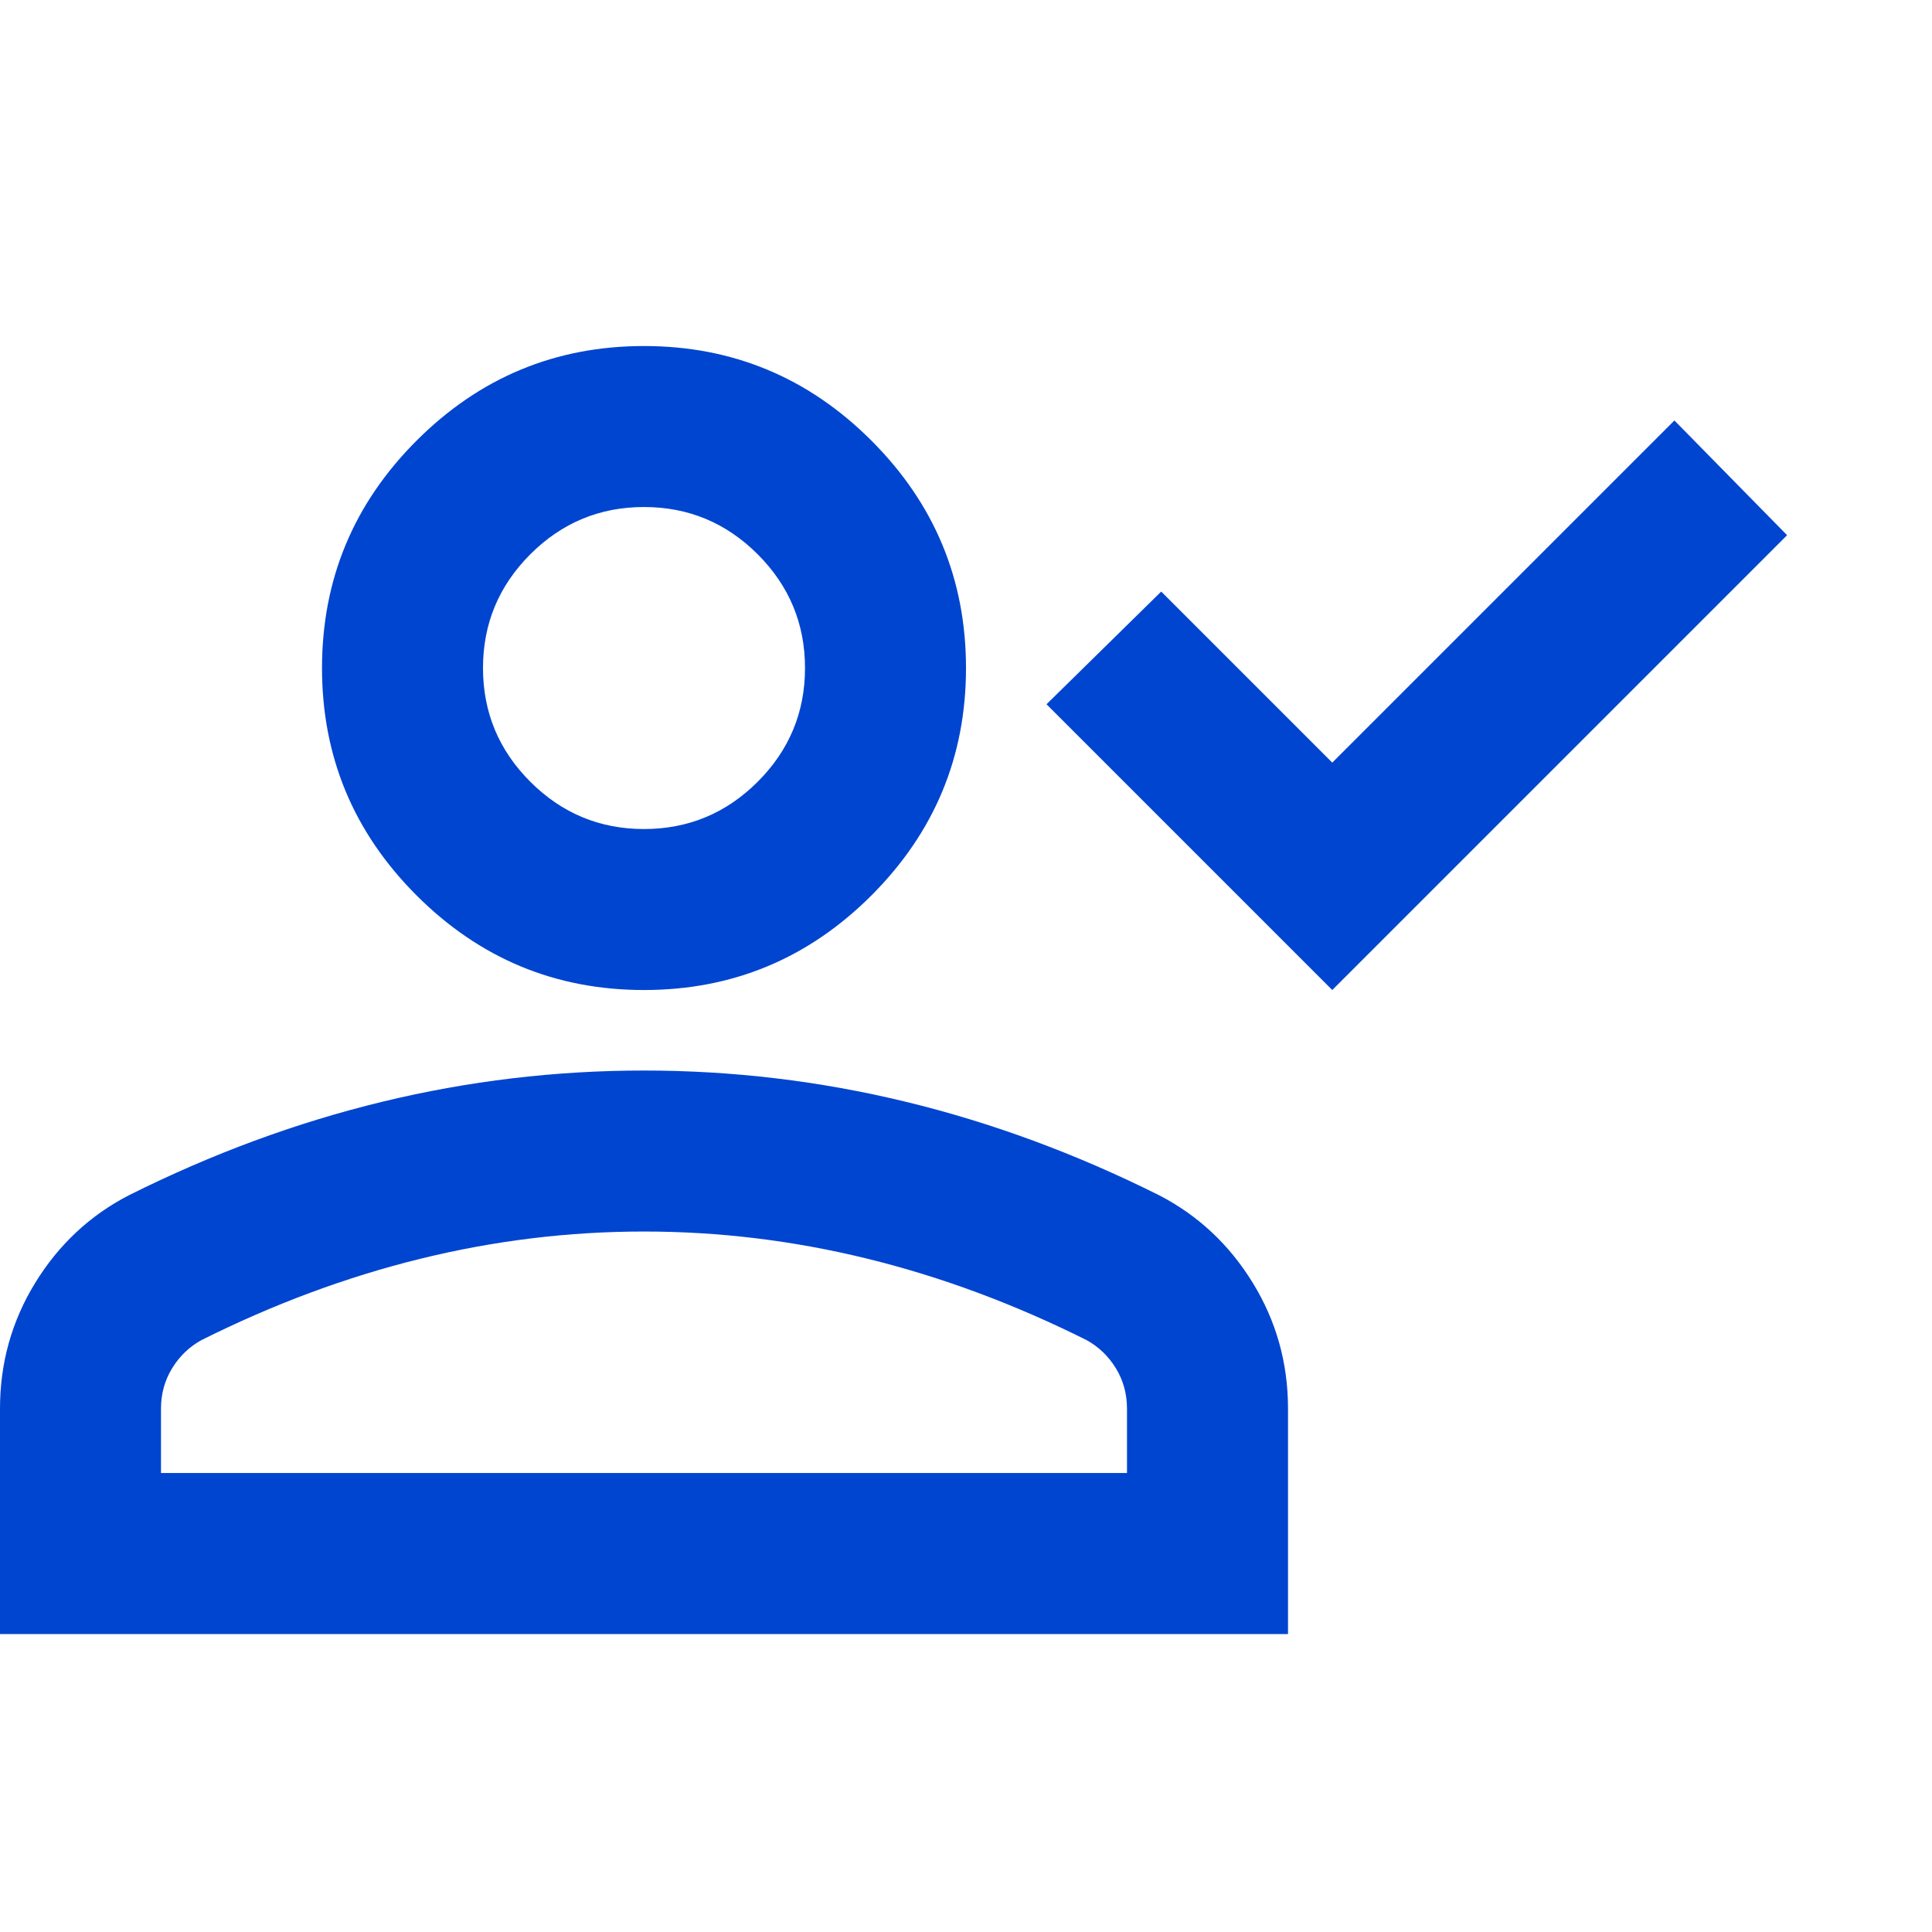<svg width="67" height="67" viewBox="0 0 67 67" fill="none" xmlns="http://www.w3.org/2000/svg">
<path d="M46.202 34.333L36.292 24.423L40.27 20.515L46.202 26.447L58.067 14.582L61.975 18.56L46.202 34.333ZM22.333 34.333C19.262 34.333 16.634 33.24 14.447 31.053C12.26 28.866 11.167 26.238 11.167 23.167C11.167 20.096 12.26 17.467 14.447 15.28C16.634 13.093 19.262 12 22.333 12C25.404 12 28.033 13.093 30.22 15.28C32.407 17.467 33.5 20.096 33.5 23.167C33.5 26.238 32.407 28.866 30.22 31.053C28.033 33.24 25.404 34.333 22.333 34.333ZM0 56.667V48.85C0 47.268 0.407 45.814 1.221 44.488C2.036 43.162 3.117 42.15 4.467 41.452C7.351 40.01 10.283 38.928 13.26 38.207C16.238 37.486 19.262 37.125 22.333 37.125C25.404 37.125 28.428 37.486 31.406 38.207C34.384 38.928 37.315 40.01 40.2 41.452C41.549 42.15 42.631 43.162 43.445 44.488C44.26 45.814 44.667 47.268 44.667 48.85V56.667H0ZM5.583 51.083H39.083V48.85C39.083 48.338 38.955 47.873 38.7 47.454C38.444 47.035 38.106 46.71 37.688 46.477C35.175 45.221 32.639 44.279 30.08 43.651C27.521 43.022 24.939 42.708 22.333 42.708C19.728 42.708 17.145 43.022 14.586 43.651C12.027 44.279 9.492 45.221 6.979 46.477C6.56 46.71 6.223 47.035 5.967 47.454C5.711 47.873 5.583 48.338 5.583 48.85V51.083ZM22.333 28.75C23.869 28.75 25.183 28.203 26.277 27.11C27.37 26.017 27.917 24.702 27.917 23.167C27.917 21.631 27.37 20.317 26.277 19.223C25.183 18.13 23.869 17.583 22.333 17.583C20.798 17.583 19.483 18.13 18.39 19.223C17.297 20.317 16.75 21.631 16.75 23.167C16.75 24.702 17.297 26.017 18.39 27.11C19.483 28.203 20.798 28.75 22.333 28.75Z" fill="#0045D0"/>
</svg>
